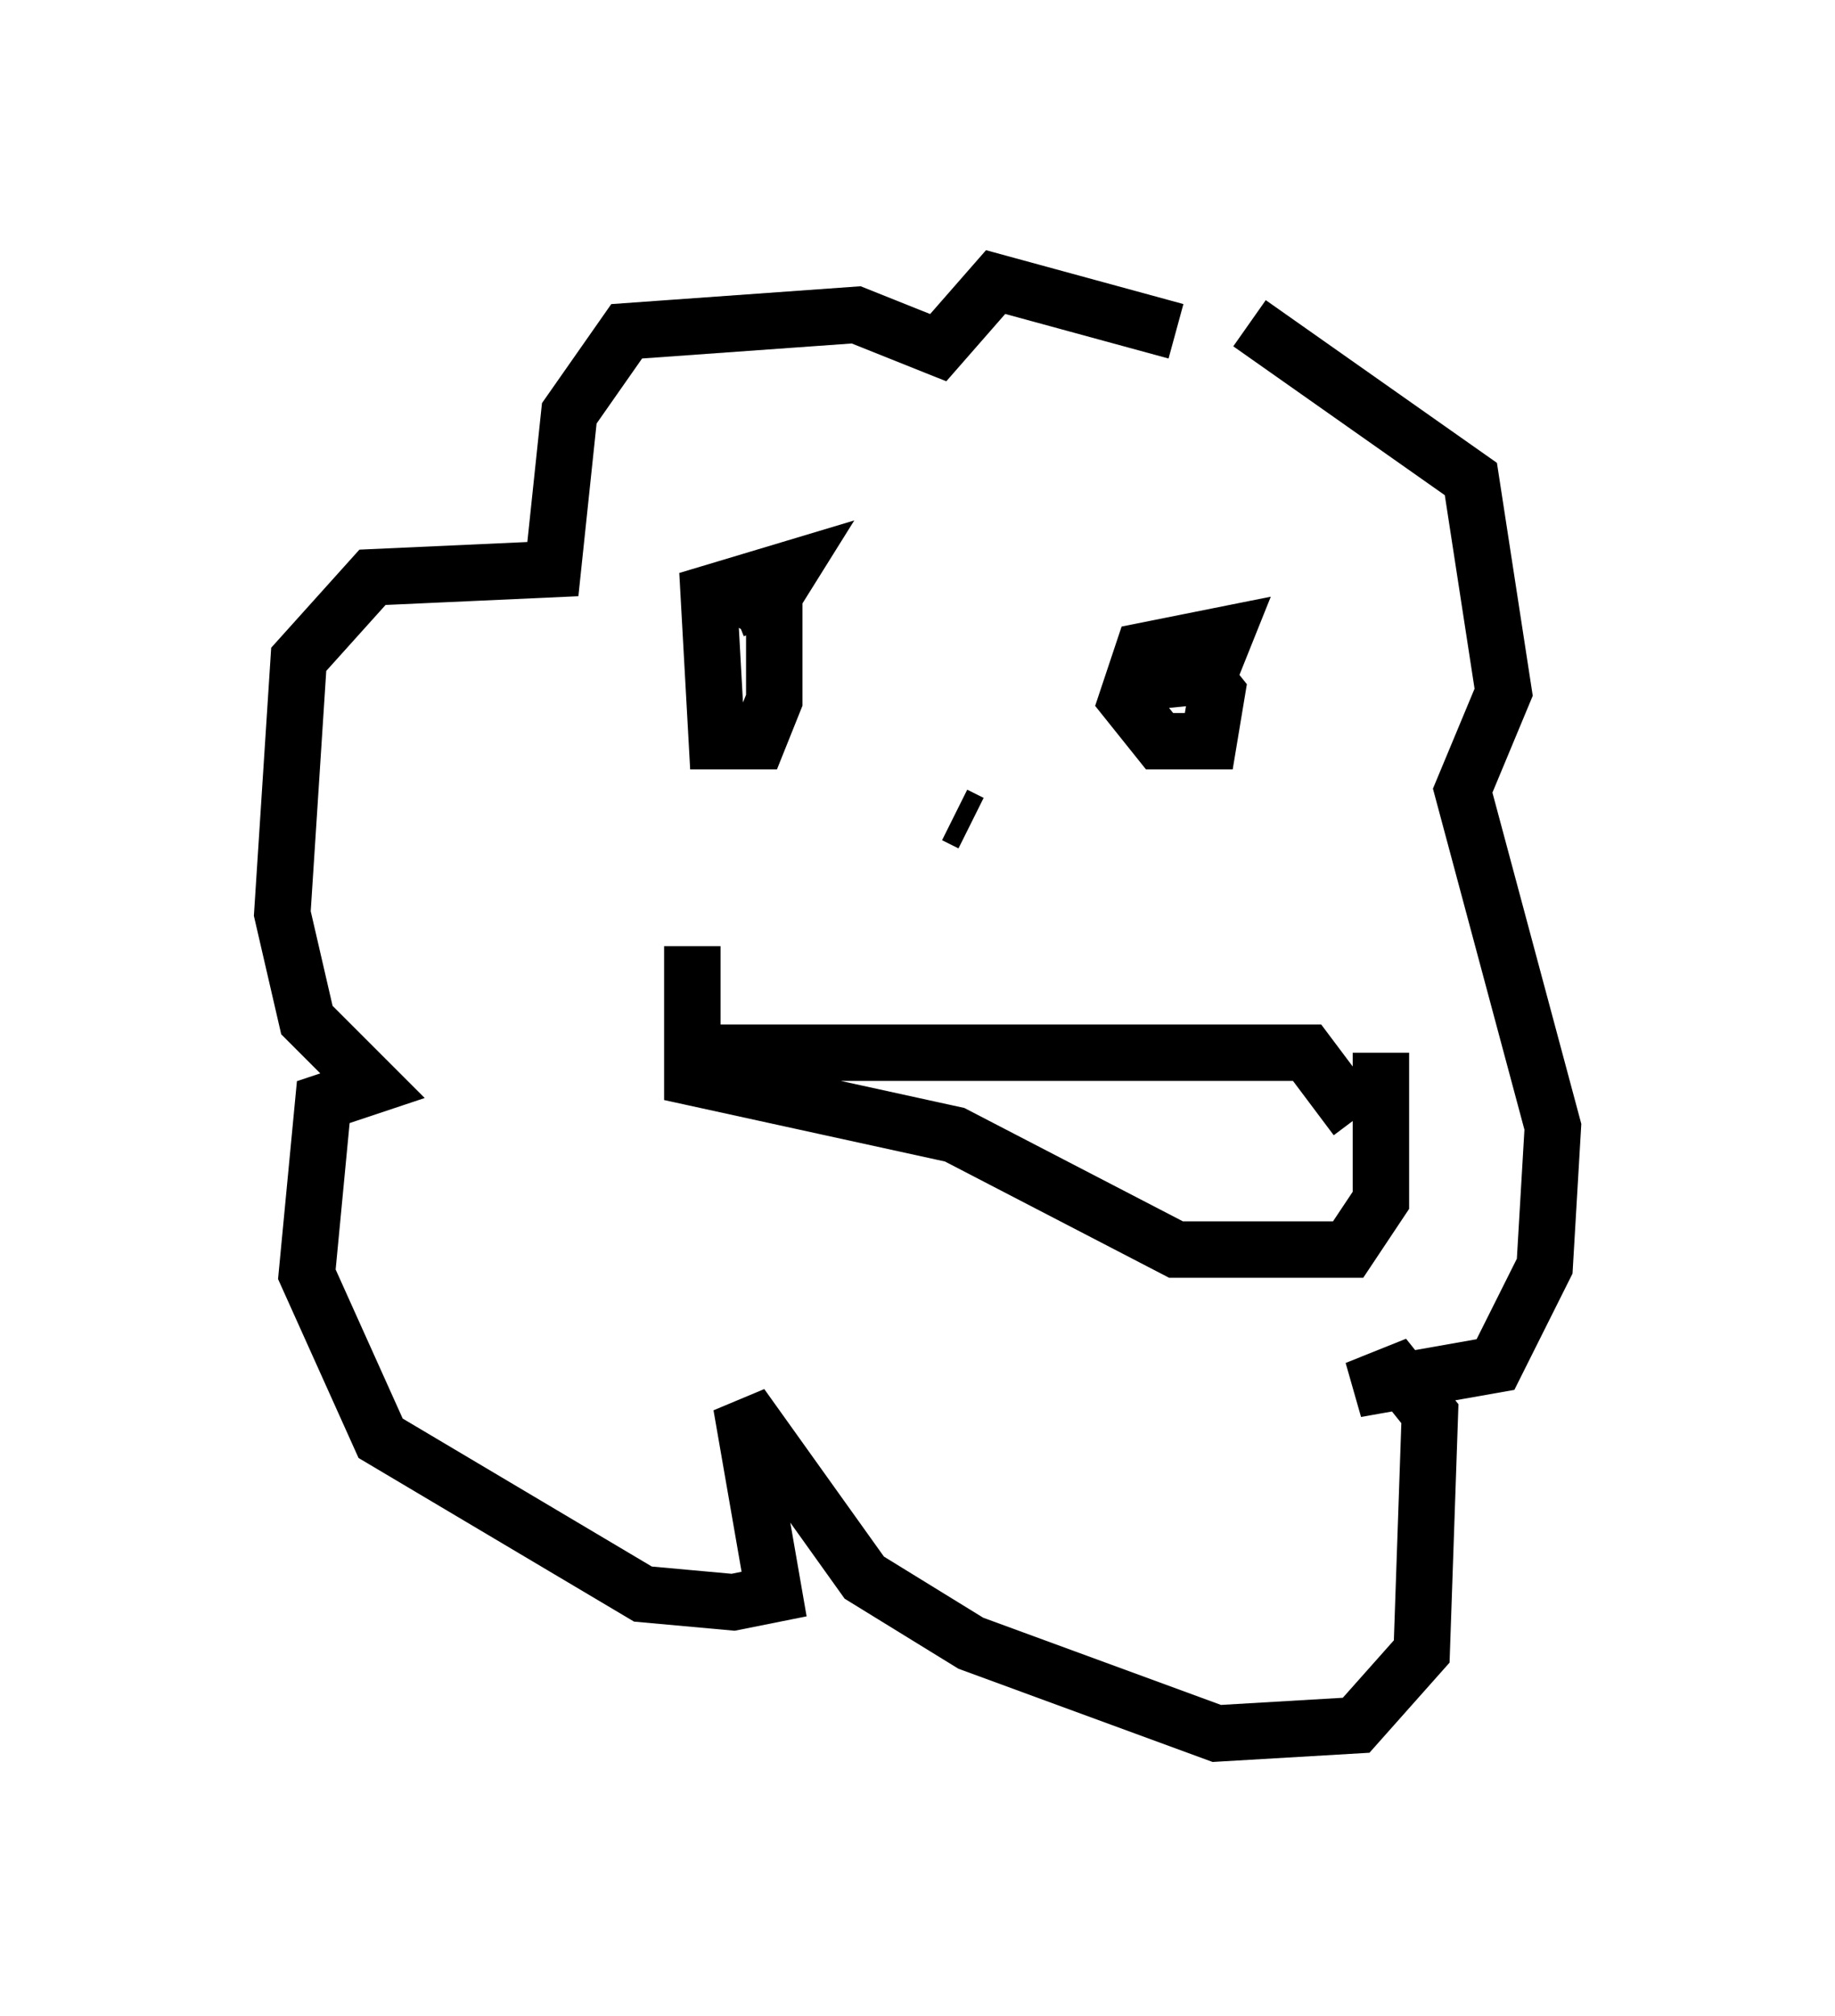 <?xml version="1.0" encoding="utf-8" ?>
<svg baseProfile="full" height="35.709" version="1.1" width="32.514" xmlns="http://www.w3.org/2000/svg" xmlns:ev="http://www.w3.org/2001/xml-events" xmlns:xlink="http://www.w3.org/1999/xlink"><defs /><rect fill="white" height="35.709" width="32.514" x="0" y="0" /><path d="M19.961, 5.726 m2.179, 0.0 l3.922, 2.76 0.581, 3.777 l-0.726, 1.743 1.598, 5.955 l-0.145, 2.469 -0.872, 1.743 l-2.469, 0.436 0.726, -0.291 l0.581, 0.726 -0.145, 4.212 l-1.162, 1.307 -2.469, 0.145 l-4.358, -1.598 -1.888, -1.162 l-2.179, -3.05 0.581, 3.341 l-0.726, 0.145 -1.598, -0.145 l-4.648, -2.76 -1.307, -2.905 l0.291, -3.05 0.872, -0.291 l-1.162, -1.162 -0.436, -1.888 l0.291, -4.503 1.307, -1.453 l3.196, -0.145 0.291, -2.76 l1.017, -1.453 4.067, -0.291 l1.453, 0.581 1.017, -1.162 l3.196, 0.872 m-7.844, 4.939 l0.0, 0.0 m0.0, 0.0 l0.726, -0.291 0.0, 1.888 l-0.291, 0.726 -0.726, 0.0 l-0.145, -2.615 1.453, -0.436 l-0.726, 1.162 m7.698, 0.291 l0.581, 0.726 -0.145, 0.872 l-0.872, 0.0 -0.581, -0.726 l0.291, -0.872 1.453, -0.291 l-0.291, 0.726 -1.453, 0.145 m-7.844, 6.536 l11.039, 0.0 0.872, 1.162 m-11.765, -3.05 l0.0, 2.324 4.648, 1.017 l3.922, 2.034 3.05, 0.0 l0.581, -0.872 0.0, -2.615 m-7.553, -4.212 l0.291, 0.145 " fill="none" stroke="black" stroke-width="1" /></svg>